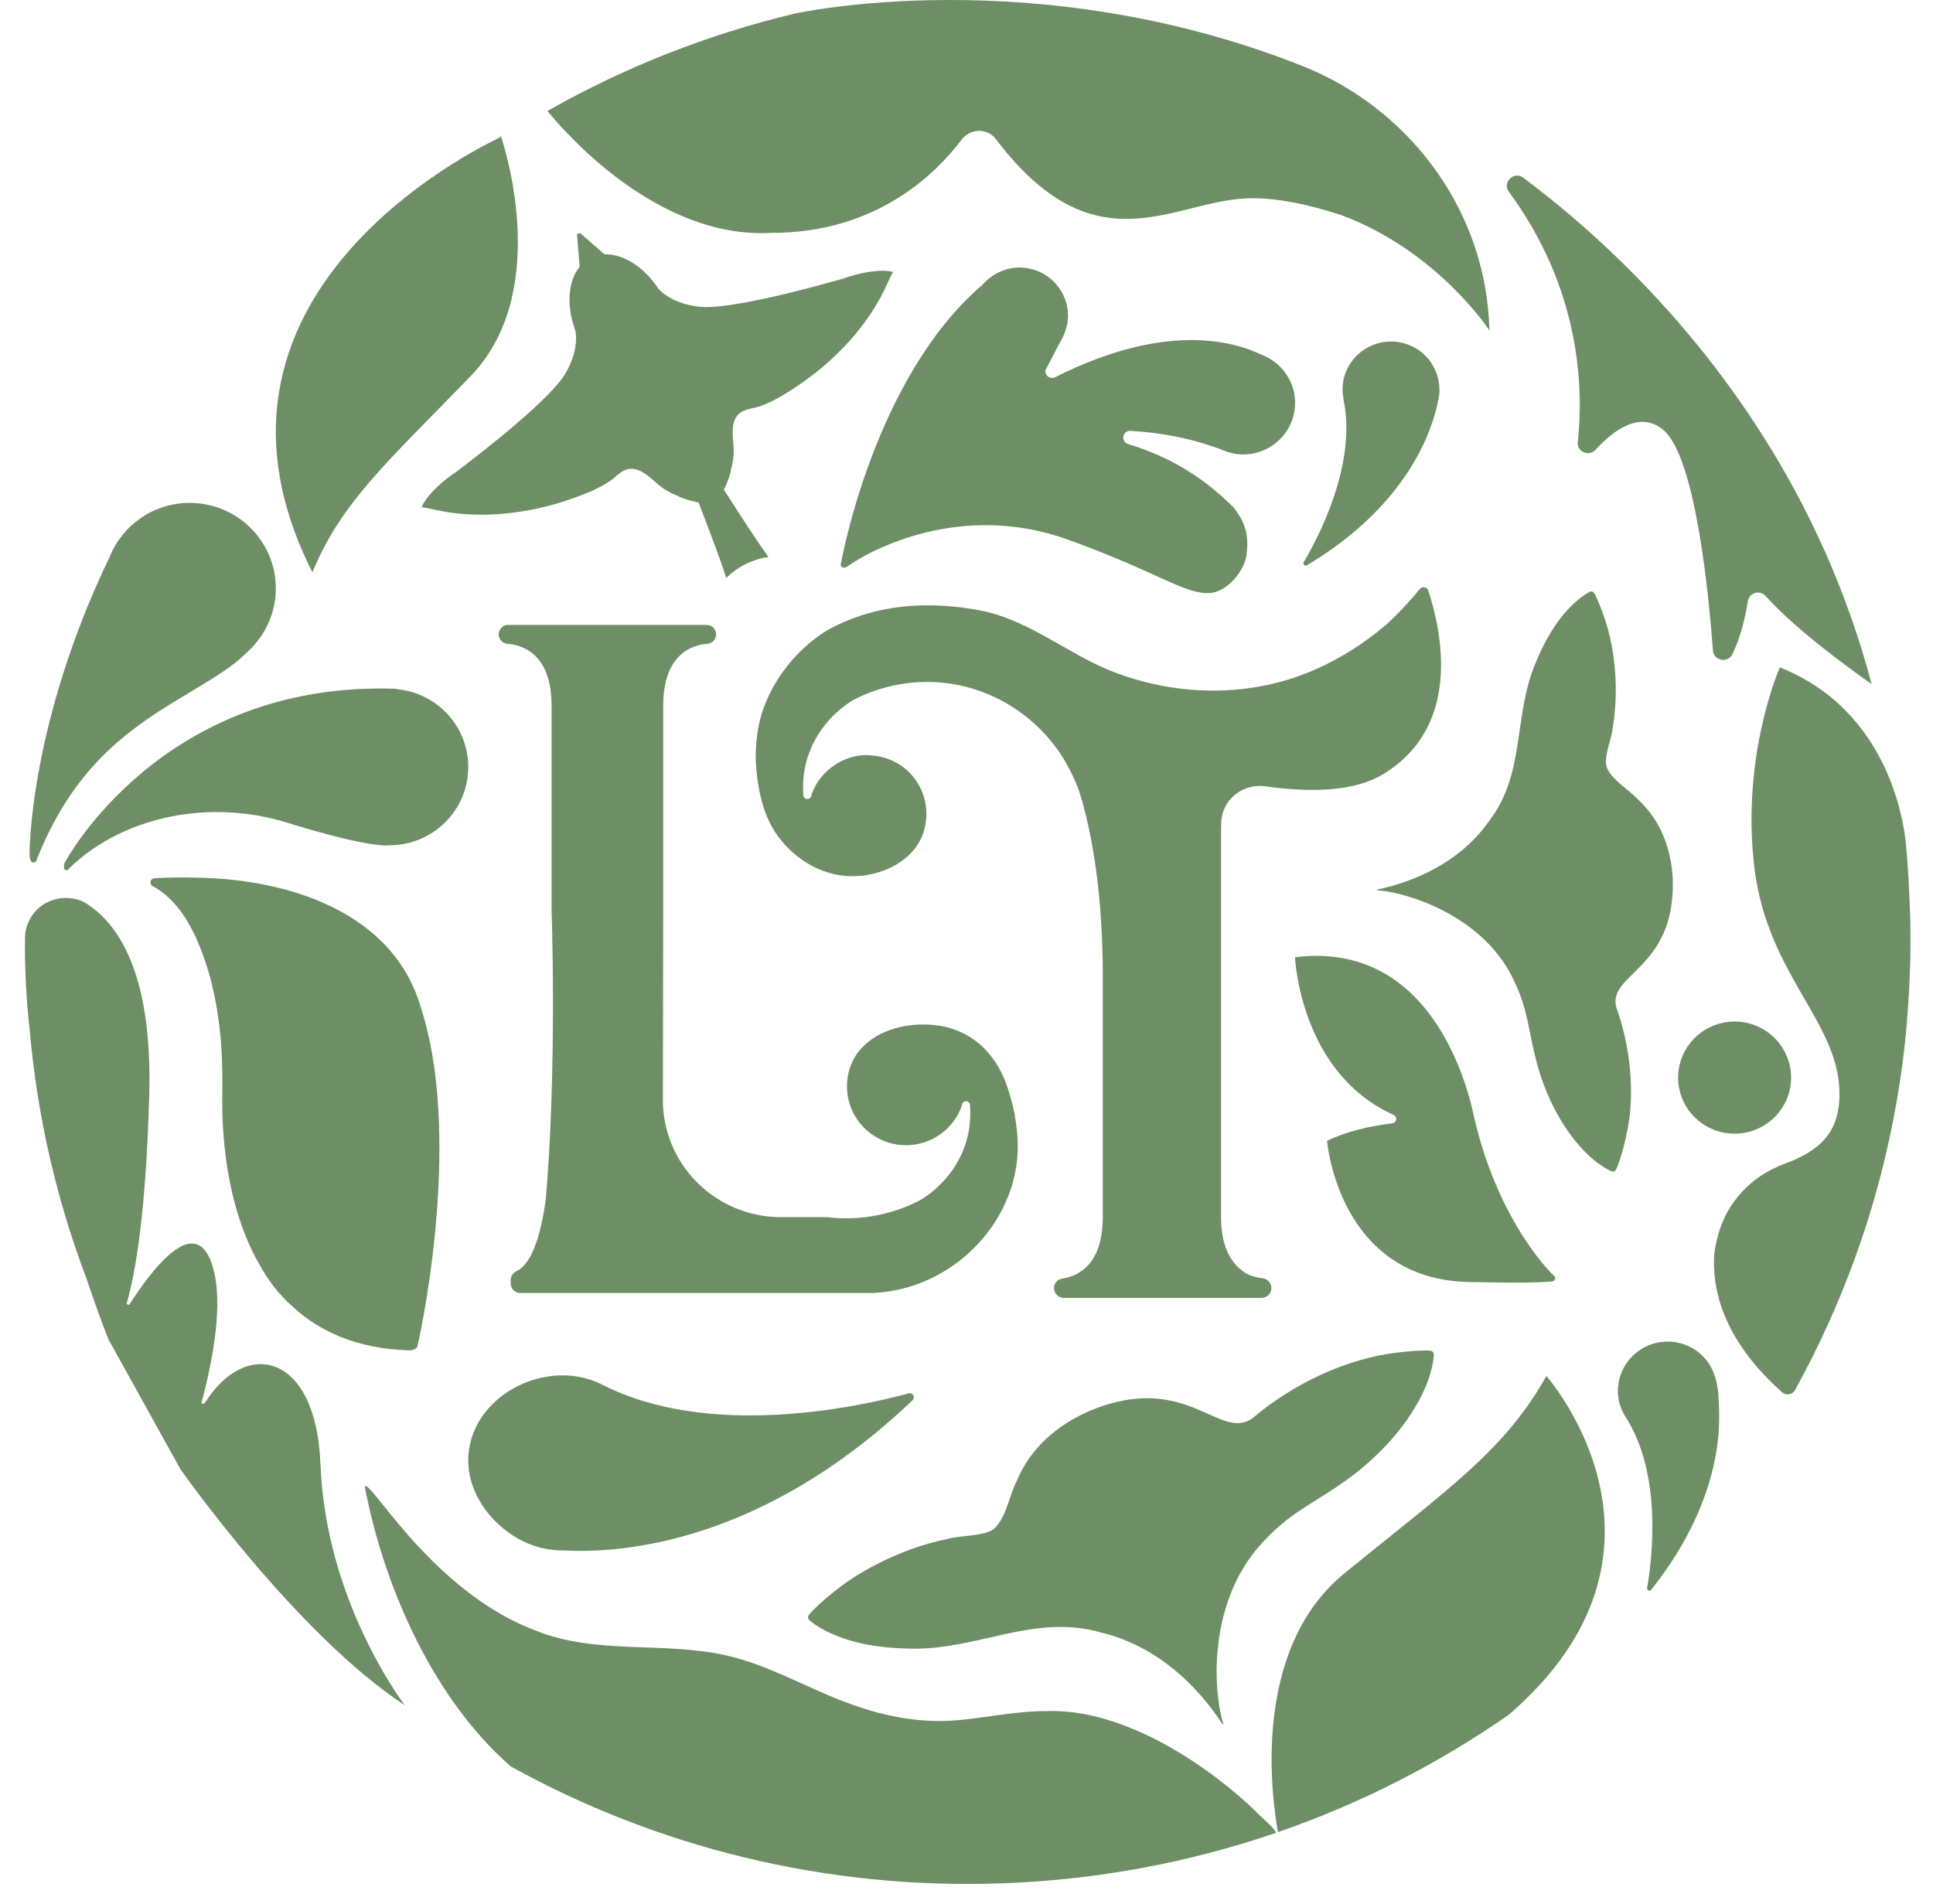 <svg width="68" height="67" viewBox="0 0 68 67" fill="none" xmlns="http://www.w3.org/2000/svg">
<path d="M50.244 20.78C50.202 20.651 50.03 20.621 49.944 20.727C49.402 21.397 48.797 21.952 48.797 21.952C47.818 22.788 46.695 23.461 45.466 23.864C44.736 24.104 43.98 24.239 43.22 24.284C42.347 24.334 41.465 24.264 40.608 24.074C39.979 23.934 39.354 23.738 38.767 23.472C37.367 22.838 36.05 21.779 34.495 21.482C32.683 21.136 30.844 21.241 29.204 22.122C29.125 22.165 29.055 22.203 29.005 22.235C28.594 22.504 28.221 22.826 27.894 23.194C27.366 23.79 26.963 24.498 26.749 25.28C26.626 25.731 26.566 26.37 26.59 26.815C26.646 27.867 26.884 28.55 27.071 28.932C27.511 29.827 28.438 30.636 29.571 30.8C30.447 30.926 31.459 30.65 32.078 29.982C32.437 29.592 32.606 29.082 32.587 28.558C32.565 27.952 32.283 27.417 31.852 27.054C31.521 26.776 31.102 26.609 30.645 26.58C30.575 26.575 30.506 26.565 30.435 26.568C30.046 26.581 29.688 26.706 29.384 26.904C28.996 27.155 28.697 27.526 28.546 27.964C28.549 28.044 28.486 28.111 28.405 28.114C28.33 28.117 28.272 28.061 28.261 27.989C28.219 27.424 28.303 26.938 28.453 26.522C28.827 25.476 29.618 24.884 29.905 24.699C29.956 24.666 29.994 24.644 30.007 24.636C30.363 24.449 30.742 24.3 31.139 24.192C31.549 24.08 31.978 24.012 32.421 23.997C34.511 23.922 36.477 25.051 37.506 26.852C37.666 27.133 37.801 27.427 37.924 27.725C38.069 28.141 38.56 29.725 38.732 32.358C38.758 32.742 38.776 33.147 38.785 33.575C38.789 33.784 38.794 33.997 38.794 34.217V42.824C38.794 44.512 37.919 44.906 37.37 44.988C37.2 45.013 37.078 45.156 37.078 45.325C37.078 45.514 37.232 45.667 37.422 45.667H44.379C44.57 45.667 44.726 45.513 44.726 45.322C44.726 45.148 44.596 45.004 44.424 44.98C44.217 44.951 43.956 44.891 43.793 44.781C43.375 44.499 42.955 43.974 42.955 42.824V29.34C42.955 29.326 42.955 29.313 42.955 29.299C42.958 29.183 42.959 29.064 42.961 28.95C42.98 28.145 43.709 27.554 44.51 27.667C46.162 27.9 47.658 27.844 48.652 27.243C51.415 25.573 50.735 22.279 50.245 20.782L50.244 20.78Z" fill="#6E8E65"/>
<path d="M23.331 24.831C23.331 23 24.362 22.691 24.889 22.652C25.061 22.639 25.192 22.492 25.192 22.321C25.192 22.137 25.042 21.988 24.856 21.988H17.879C17.693 21.988 17.543 22.137 17.543 22.321C17.543 22.492 17.674 22.639 17.846 22.652C18.373 22.691 19.404 23 19.404 24.831V32.012C19.47 34.231 19.467 36.515 19.404 38.552V38.559C19.361 39.932 19.291 41.191 19.195 42.243C19.032 43.383 18.732 44.454 18.184 44.717C18.058 44.778 17.967 44.891 17.967 45.03V45.16C17.967 45.345 18.118 45.495 18.304 45.495H30.771L30.753 45.489C33.008 45.388 35.041 43.754 35.636 41.581C35.758 41.13 35.809 40.69 35.802 40.246C35.796 39.917 35.76 39.587 35.699 39.251C35.696 39.224 35.693 39.197 35.69 39.172C35.687 39.153 35.679 39.136 35.673 39.118C35.597 38.733 35.48 38.32 35.314 37.929C34.863 36.864 33.981 36.162 32.813 36.061C31.931 35.985 30.925 36.211 30.307 36.879C29.947 37.269 29.778 37.779 29.797 38.304C29.82 38.909 30.102 39.444 30.533 39.807C30.913 40.127 31.412 40.313 31.949 40.293C32.836 40.262 33.568 39.681 33.839 38.897C33.836 38.817 33.899 38.75 33.98 38.747C34.054 38.744 34.113 38.8 34.123 38.872C34.291 41.105 32.505 42.155 32.377 42.225C31.654 42.604 30.835 42.833 29.962 42.864C29.669 42.875 29.377 42.861 29.086 42.826H27.474C25.178 42.826 23.319 40.979 23.319 38.699L23.331 32.342C23.331 32.342 23.331 30.845 23.331 30.184V24.831Z" fill="#6E8E65"/>
<path d="M57.244 39.797C57.53 38.396 57.332 36.751 56.859 35.447C56.542 34.252 58.942 34.112 58.845 30.944V30.906C58.782 29.862 58.436 28.891 57.636 28.141C57.29 27.774 56.741 27.475 56.533 27.026C56.385 26.677 56.697 26.034 56.736 25.581C56.941 24.381 56.847 22.902 56.44 21.736C56.386 21.57 56.329 21.423 56.269 21.273C56.039 20.737 56.061 20.715 55.703 20.959C54.907 21.528 54.366 22.464 54.002 23.371C53.234 25.218 53.667 27.227 52.383 28.889C51.081 30.763 48.841 31.21 48.487 31.291C48.411 31.31 48.411 31.316 48.487 31.329C49.464 31.395 52.25 32.214 53.291 34.576C53.748 35.516 53.782 36.341 54.035 37.287C54.327 38.485 54.992 39.843 55.935 40.699C56.11 40.857 56.277 40.979 56.464 41.095C56.838 41.312 56.814 41.291 57.004 40.739C57.102 40.429 57.178 40.133 57.241 39.794L57.244 39.797Z" fill="#6E8E65"/>
<path d="M47.244 52.163C48.433 51.349 49.643 50.069 50.191 48.696C50.291 48.442 50.356 48.213 50.405 47.963C50.487 47.471 50.476 47.505 49.794 47.53C49.604 47.544 49.423 47.559 49.219 47.584C47.37 47.782 45.441 48.719 44.068 49.899C42.893 50.738 41.745 48.217 38.328 49.645L38.287 49.663C37.173 50.164 36.254 50.94 35.763 52.114C35.504 52.638 35.403 53.355 34.999 53.764C34.677 54.069 33.847 54.002 33.335 54.149C31.938 54.429 30.362 55.149 29.257 56.072C29.096 56.2 28.96 56.322 28.819 56.448C28.33 56.92 28.297 56.905 28.71 57.187C29.662 57.806 30.908 57.995 32.048 58.008C34.384 58.063 36.398 56.759 38.747 57.445C41.331 58.062 42.745 60.28 42.978 60.627C43.031 60.701 43.038 60.698 43.02 60.609C42.689 59.514 42.433 56.209 44.588 54.093C45.426 53.209 46.314 52.829 47.244 52.161V52.163Z" fill="#6E8E65"/>
<path d="M59.035 37.99C59.077 39.078 59.998 39.928 61.095 39.887C62.191 39.846 63.046 38.931 63.006 37.843C62.964 36.754 62.043 35.905 60.947 35.945C59.851 35.987 58.996 36.901 59.036 37.99H59.035Z" fill="#6E8E65"/>
<path d="M47.306 55.35C43.992 58.044 44.745 63.304 44.958 64.464C47.875 63.457 50.602 62.058 53.077 60.333C59.803 54.536 54.4 48.416 54.4 48.416C52.931 51.022 51.045 52.31 47.306 55.348V55.35Z" fill="#6E8E65"/>
<path d="M44.142 63.701C42.742 62.353 39.696 60.089 36.782 60.206C35.724 60.205 34.65 60.45 33.623 60.532C32.373 60.631 31.169 60.402 29.992 59.983C28.471 59.452 27.072 58.576 25.485 58.233C23.261 57.754 20.97 58.227 18.849 57.376C17.251 56.776 15.899 55.674 14.746 54.444C14.27 53.94 13.786 53.343 13.433 52.899C13.061 52.435 12.859 52.197 12.835 52.319C13.439 55.504 15.06 59.605 17.967 62.153C23.084 64.983 29.024 66.499 35.306 66.264C38.658 66.139 41.873 65.522 44.889 64.489C44.796 64.276 44.47 64.044 44.142 63.702V63.701Z" fill="#6E8E65"/>
<path d="M27.126 8.193C30.79 8.207 32.9 6.146 33.831 4.912C34.131 4.515 34.731 4.496 35.032 4.893C38.502 9.477 41.218 7.101 43.823 6.981C44.877 6.932 46.089 7.21 47.185 7.569C50.579 8.833 52.397 11.629 52.397 11.629C52.391 11.443 52.38 11.262 52.367 11.083C52.072 7.171 49.472 3.77 45.803 2.316C36.399 -1.411 27.954 0.479 27.954 0.479C24.946 1.198 22.035 2.335 19.314 3.873C19.297 3.883 19.279 3.894 19.259 3.904C19.264 3.91 19.271 3.919 19.277 3.925C19.797 4.567 23.092 8.423 27.128 8.193H27.126Z" fill="#6E8E65"/>
<path d="M55.502 15.555C55.465 15.899 55.895 16.079 56.13 15.824C56.788 15.105 57.706 14.453 58.512 15.126C59.629 16.063 60.101 20.758 60.259 22.889C60.286 23.256 60.789 23.345 60.947 23.012C61.245 22.384 61.403 21.692 61.487 21.155C61.535 20.851 61.909 20.744 62.114 20.973C63.127 22.114 65.045 23.507 65.65 23.936C65.77 24.02 65.84 24.068 65.84 24.068C64.075 17.388 60.397 12.528 57.173 9.345C55.844 8.032 54.592 7.004 53.583 6.252C53.253 6.006 52.839 6.42 53.081 6.75C55.609 10.182 55.709 13.654 55.505 15.555H55.502Z" fill="#6E8E65"/>
<path d="M15.556 16.974C15.14 17.329 14.894 17.666 14.835 17.848C14.954 17.863 15.083 17.885 15.228 17.919C16.017 18.104 16.835 18.148 17.64 18.081C18.515 18.01 19.382 17.815 20.206 17.515C20.634 17.359 21.069 17.188 21.448 16.933C21.622 16.817 21.763 16.646 21.953 16.556C22.508 16.288 22.961 16.95 23.372 17.211C23.386 17.219 23.398 17.228 23.411 17.235C23.437 17.252 23.464 17.267 23.491 17.283C23.518 17.298 23.543 17.311 23.57 17.326C23.655 17.371 23.745 17.412 23.84 17.446C23.874 17.458 23.899 17.475 23.923 17.491C24.159 17.585 24.373 17.641 24.549 17.672C24.564 17.675 24.576 17.686 24.582 17.699C25.024 18.847 25.394 19.836 25.499 20.187C25.515 20.242 25.535 20.291 25.557 20.339C25.689 20.184 25.922 20.01 26.211 19.858C26.521 19.705 26.818 19.619 27.03 19.604C27.005 19.558 26.978 19.513 26.944 19.467C26.722 19.174 26.144 18.29 25.479 17.253C25.47 17.24 25.47 17.225 25.476 17.21C25.557 17.049 25.639 16.846 25.704 16.602C25.704 16.573 25.707 16.542 25.717 16.508C25.747 16.411 25.767 16.316 25.782 16.221C25.786 16.191 25.791 16.163 25.794 16.132C25.797 16.101 25.801 16.071 25.804 16.04C25.804 16.025 25.807 16.01 25.808 15.995C25.843 15.51 25.579 14.755 26.126 14.472C26.313 14.376 26.535 14.364 26.732 14.295C27.164 14.145 27.563 13.9 27.944 13.652C28.677 13.173 29.351 12.6 29.931 11.944C30.465 11.341 30.918 10.662 31.238 9.925C31.296 9.79 31.356 9.674 31.415 9.57C31.232 9.507 30.813 9.503 30.278 9.623C30.091 9.665 29.89 9.723 29.682 9.797C28.435 10.154 25.582 10.92 24.572 10.79C23.816 10.692 23.398 10.407 23.178 10.181C23.11 10.078 23.038 9.981 22.962 9.888C22.908 9.821 22.853 9.755 22.796 9.694C22.333 9.21 21.781 8.935 21.282 8.949C21.272 8.949 21.261 8.946 21.254 8.939L20.417 8.206C20.393 8.185 20.294 8.231 20.297 8.264L20.39 9.369C20.39 9.379 20.387 9.39 20.381 9.399C20.071 9.788 19.964 10.392 20.08 11.051C20.095 11.132 20.114 11.216 20.137 11.297C20.168 11.415 20.203 11.529 20.244 11.644C20.295 11.953 20.277 12.459 19.904 13.119C19.407 14.001 17.087 15.818 16.055 16.6C15.869 16.722 15.703 16.847 15.558 16.972L15.556 16.974Z" fill="#6E8E65"/>
<path d="M35.947 9.415C35.633 9.398 35.336 9.476 35.076 9.611L35.071 9.608C35.071 9.608 35.059 9.617 35.053 9.623C34.867 9.723 34.704 9.855 34.568 10.014C30.732 13.291 29.588 19.809 29.588 19.809C29.529 19.934 29.679 20.026 29.791 19.945C30.585 19.369 33.779 17.623 37.567 18.987C40.722 20.123 41.679 20.923 42.567 20.866C43.142 20.829 43.768 20.126 43.849 19.531C43.887 19.244 43.893 18.968 43.831 18.703L43.834 18.698L43.823 18.678C43.751 18.389 43.612 18.124 43.423 17.897L43.405 17.863C43.389 17.846 43.372 17.833 43.357 17.817C43.311 17.766 43.26 17.72 43.208 17.675C42.197 16.703 41.051 16.044 39.738 15.643L39.747 15.638C39.612 15.631 39.508 15.518 39.515 15.384C39.521 15.265 39.614 15.174 39.729 15.159C40.851 15.216 42.017 15.434 43.188 15.903C43.332 15.946 43.48 15.98 43.636 15.988C44.645 16.04 45.505 15.269 45.557 14.267C45.599 13.46 45.1 12.756 44.379 12.482C43.353 11.986 40.947 11.339 37.11 13.278C37.007 13.321 36.886 13.293 36.819 13.199C36.782 13.149 36.77 13.089 36.776 13.031L36.853 12.884C36.86 12.877 36.866 12.866 36.875 12.86H36.865L37.331 11.964C37.367 11.903 37.401 11.84 37.429 11.775L37.453 11.727L37.447 11.723C37.512 11.558 37.558 11.382 37.569 11.195C37.615 10.259 36.89 9.464 35.949 9.416L35.947 9.415Z" fill="#6E8E65"/>
<path d="M19.085 54.472C19.337 54.53 19.6 54.56 19.871 54.554C21.794 54.657 26.779 54.34 32.103 49.268C32.21 49.166 32.109 48.988 31.968 49.027C30.269 49.488 24.964 50.671 21.159 48.707C20.714 48.49 20.211 48.375 19.681 48.395C17.968 48.456 16.413 49.779 16.474 51.482C16.525 52.886 17.73 54.139 19.037 54.463C19.037 54.463 19.057 54.469 19.087 54.474L19.085 54.472Z" fill="#6E8E65"/>
<path d="M45.972 19.891C49.441 17.825 50.337 15.263 50.566 14.224C50.566 14.224 50.566 14.221 50.567 14.219C50.575 14.197 50.575 14.175 50.581 14.152C50.587 14.123 50.594 14.091 50.599 14.065C50.617 13.983 50.632 13.902 50.636 13.822C50.641 13.779 50.644 13.749 50.644 13.749H50.636C50.651 13.013 50.187 12.325 49.443 12.094C48.541 11.815 47.583 12.314 47.303 13.21C47.216 13.486 47.212 13.767 47.264 14.033H47.257C47.757 16.325 46.355 18.953 45.862 19.782C45.821 19.852 45.903 19.929 45.972 19.889V19.891Z" fill="#6E8E65"/>
<path d="M59.851 47.667C59.505 47.347 59.035 47.179 58.563 47.208C57.597 47.266 56.86 48.091 56.919 49.05C56.937 49.347 57.036 49.618 57.184 49.855C58.494 51.876 58.112 54.902 57.943 55.876C57.929 55.957 58.036 56.004 58.087 55.938C58.71 55.156 59.25 54.307 59.662 53.397C60.021 52.601 60.282 51.76 60.406 50.894C60.493 50.289 60.493 49.696 60.45 49.089C60.412 48.552 60.256 48.04 59.851 47.666V47.667Z" fill="#6E8E65"/>
<path d="M9.108 44.46C9.429 45.05 9.824 45.566 10.296 45.975C11.245 46.854 12.555 47.45 14.351 47.511C14.488 47.541 14.659 47.445 14.678 47.394C14.939 46.303 16.225 39.743 14.791 35.406C13.795 32.057 10.086 30.932 6.949 30.882C6.429 30.867 5.923 30.872 5.434 30.9C5.284 30.909 5.238 31.108 5.369 31.178C5.814 31.413 6.404 31.914 6.894 32.995C7.358 34.024 7.594 35.069 7.725 36.173C7.818 36.958 7.831 37.749 7.819 38.539C7.8 39.776 7.921 42.372 9.108 44.46Z" fill="#6E8E65"/>
<path d="M16.472 26.987C16.472 25.549 15.363 24.372 13.948 24.248V24.236C5.642 23.93 2.267 30.372 2.267 30.372C2.195 30.691 2.375 30.613 2.375 30.613C4.11 28.864 7.15 28.03 10.124 28.953C13.097 29.875 13.702 29.74 13.702 29.74C15.232 29.74 16.472 28.509 16.472 26.989V26.987Z" fill="#6E8E65"/>
<path d="M1.262 30.323C3.058 25.689 6.2 24.909 8.303 23.302C8.303 23.302 8.427 23.201 8.752 22.892C8.782 22.865 8.81 22.837 8.839 22.809C8.849 22.798 8.855 22.792 8.866 22.782C8.869 22.779 8.867 22.776 8.87 22.773C9.385 22.233 9.703 21.508 9.703 20.705C9.703 19.042 8.346 17.695 6.672 17.695C5.393 17.695 4.302 18.483 3.857 19.595C1.042 25.441 1.042 29.964 1.042 29.964C1.015 30.495 1.262 30.32 1.262 30.32V30.323Z" fill="#6E8E65"/>
<path d="M17.573 4.818C17.563 4.823 17.553 4.829 17.543 4.835C17.572 4.829 17.605 4.821 17.632 4.817C17.629 4.809 17.626 4.8 17.624 4.793C17.608 4.802 17.591 4.809 17.573 4.818Z" fill="#6E8E65"/>
<path d="M16.546 13.245C19.305 10.402 17.872 5.558 17.631 4.815C17.688 4.806 5.873 9.999 10.989 20.134C12.015 17.671 13.553 16.331 16.547 13.245H16.546Z" fill="#6E8E65"/>
<path d="M11.272 51.51C11.124 47.609 8.65 47.056 7.202 49.369V49.36C7.19 49.388 7.157 49.403 7.129 49.392C7.101 49.382 7.087 49.352 7.096 49.324C7.497 47.815 7.846 45.917 7.509 44.658C7 42.757 5.657 44.188 4.567 45.876C4.557 45.902 4.525 45.917 4.497 45.907C4.468 45.896 4.453 45.865 4.464 45.837C4.789 44.695 5.136 42.556 5.25 38.556C5.374 34.165 4.113 32.41 2.927 31.725C2.014 31.332 1.363 31.946 1.363 31.946C1.021 32.256 0.914 32.626 0.882 32.877C0.861 33.993 0.92 35.127 1.045 36.247C1.313 39.306 1.999 42.238 3.044 44.989C3.486 46.32 3.82 47.135 3.82 47.135L6.347 51.694C6.347 51.694 10.419 57.5 14.246 60.004C14.246 60.004 14.104 59.82 13.882 59.48C13.121 58.315 11.417 55.303 11.274 51.51H11.272Z" fill="#6E8E65"/>
<path d="M67.183 31.878C67.182 31.834 67.179 31.791 67.177 31.746C67.156 31.139 67.12 30.519 67.063 29.886C67.063 29.886 67.05 29.55 66.95 29.026C66.676 27.588 65.744 24.726 62.613 23.482C62.613 23.482 61.251 26.549 61.71 30.474C62.17 34.4 64.805 36.003 64.708 38.635C64.684 39.3 64.479 39.76 64.175 40.097C63.814 40.499 63.311 40.75 62.811 40.936C62.103 41.199 61.502 41.603 61.008 42.27C60.712 42.668 60.516 43.131 60.399 43.612C60.349 43.819 60.306 44.036 60.298 44.249C60.246 45.607 60.776 47.28 62.693 48.99C62.83 49.113 63.056 49.075 63.145 48.912C65.241 45.114 66.602 40.869 67.047 36.372C67.066 36.165 67.083 35.954 67.099 35.74C67.201 34.47 67.234 33.182 67.185 31.878H67.183Z" fill="#6E8E65"/>
<path d="M54.598 45.086C54.66 45.086 54.707 45.037 54.707 44.976C54.707 44.944 54.694 44.916 54.672 44.895C54.669 44.892 54.664 44.889 54.661 44.886H54.66C54.66 44.886 54.562 44.793 54.407 44.616C54.384 44.591 54.366 44.571 54.366 44.571C53.801 43.916 52.56 42.232 51.897 39.472C51.897 39.472 51.894 39.472 51.892 39.472C51.641 38.175 50.346 33.094 45.557 33.68C45.557 33.68 45.719 37.746 49.032 39.231H49.022C49.077 39.255 49.118 39.309 49.118 39.373C49.118 39.456 49.05 39.523 48.967 39.523V39.526C48.187 39.624 47.372 39.805 46.683 40.141C46.683 40.141 47.072 44.998 51.65 45.108C53.345 45.148 54.194 45.129 54.595 45.089L54.598 45.086Z" fill="#6E8E65"/>
</svg>
